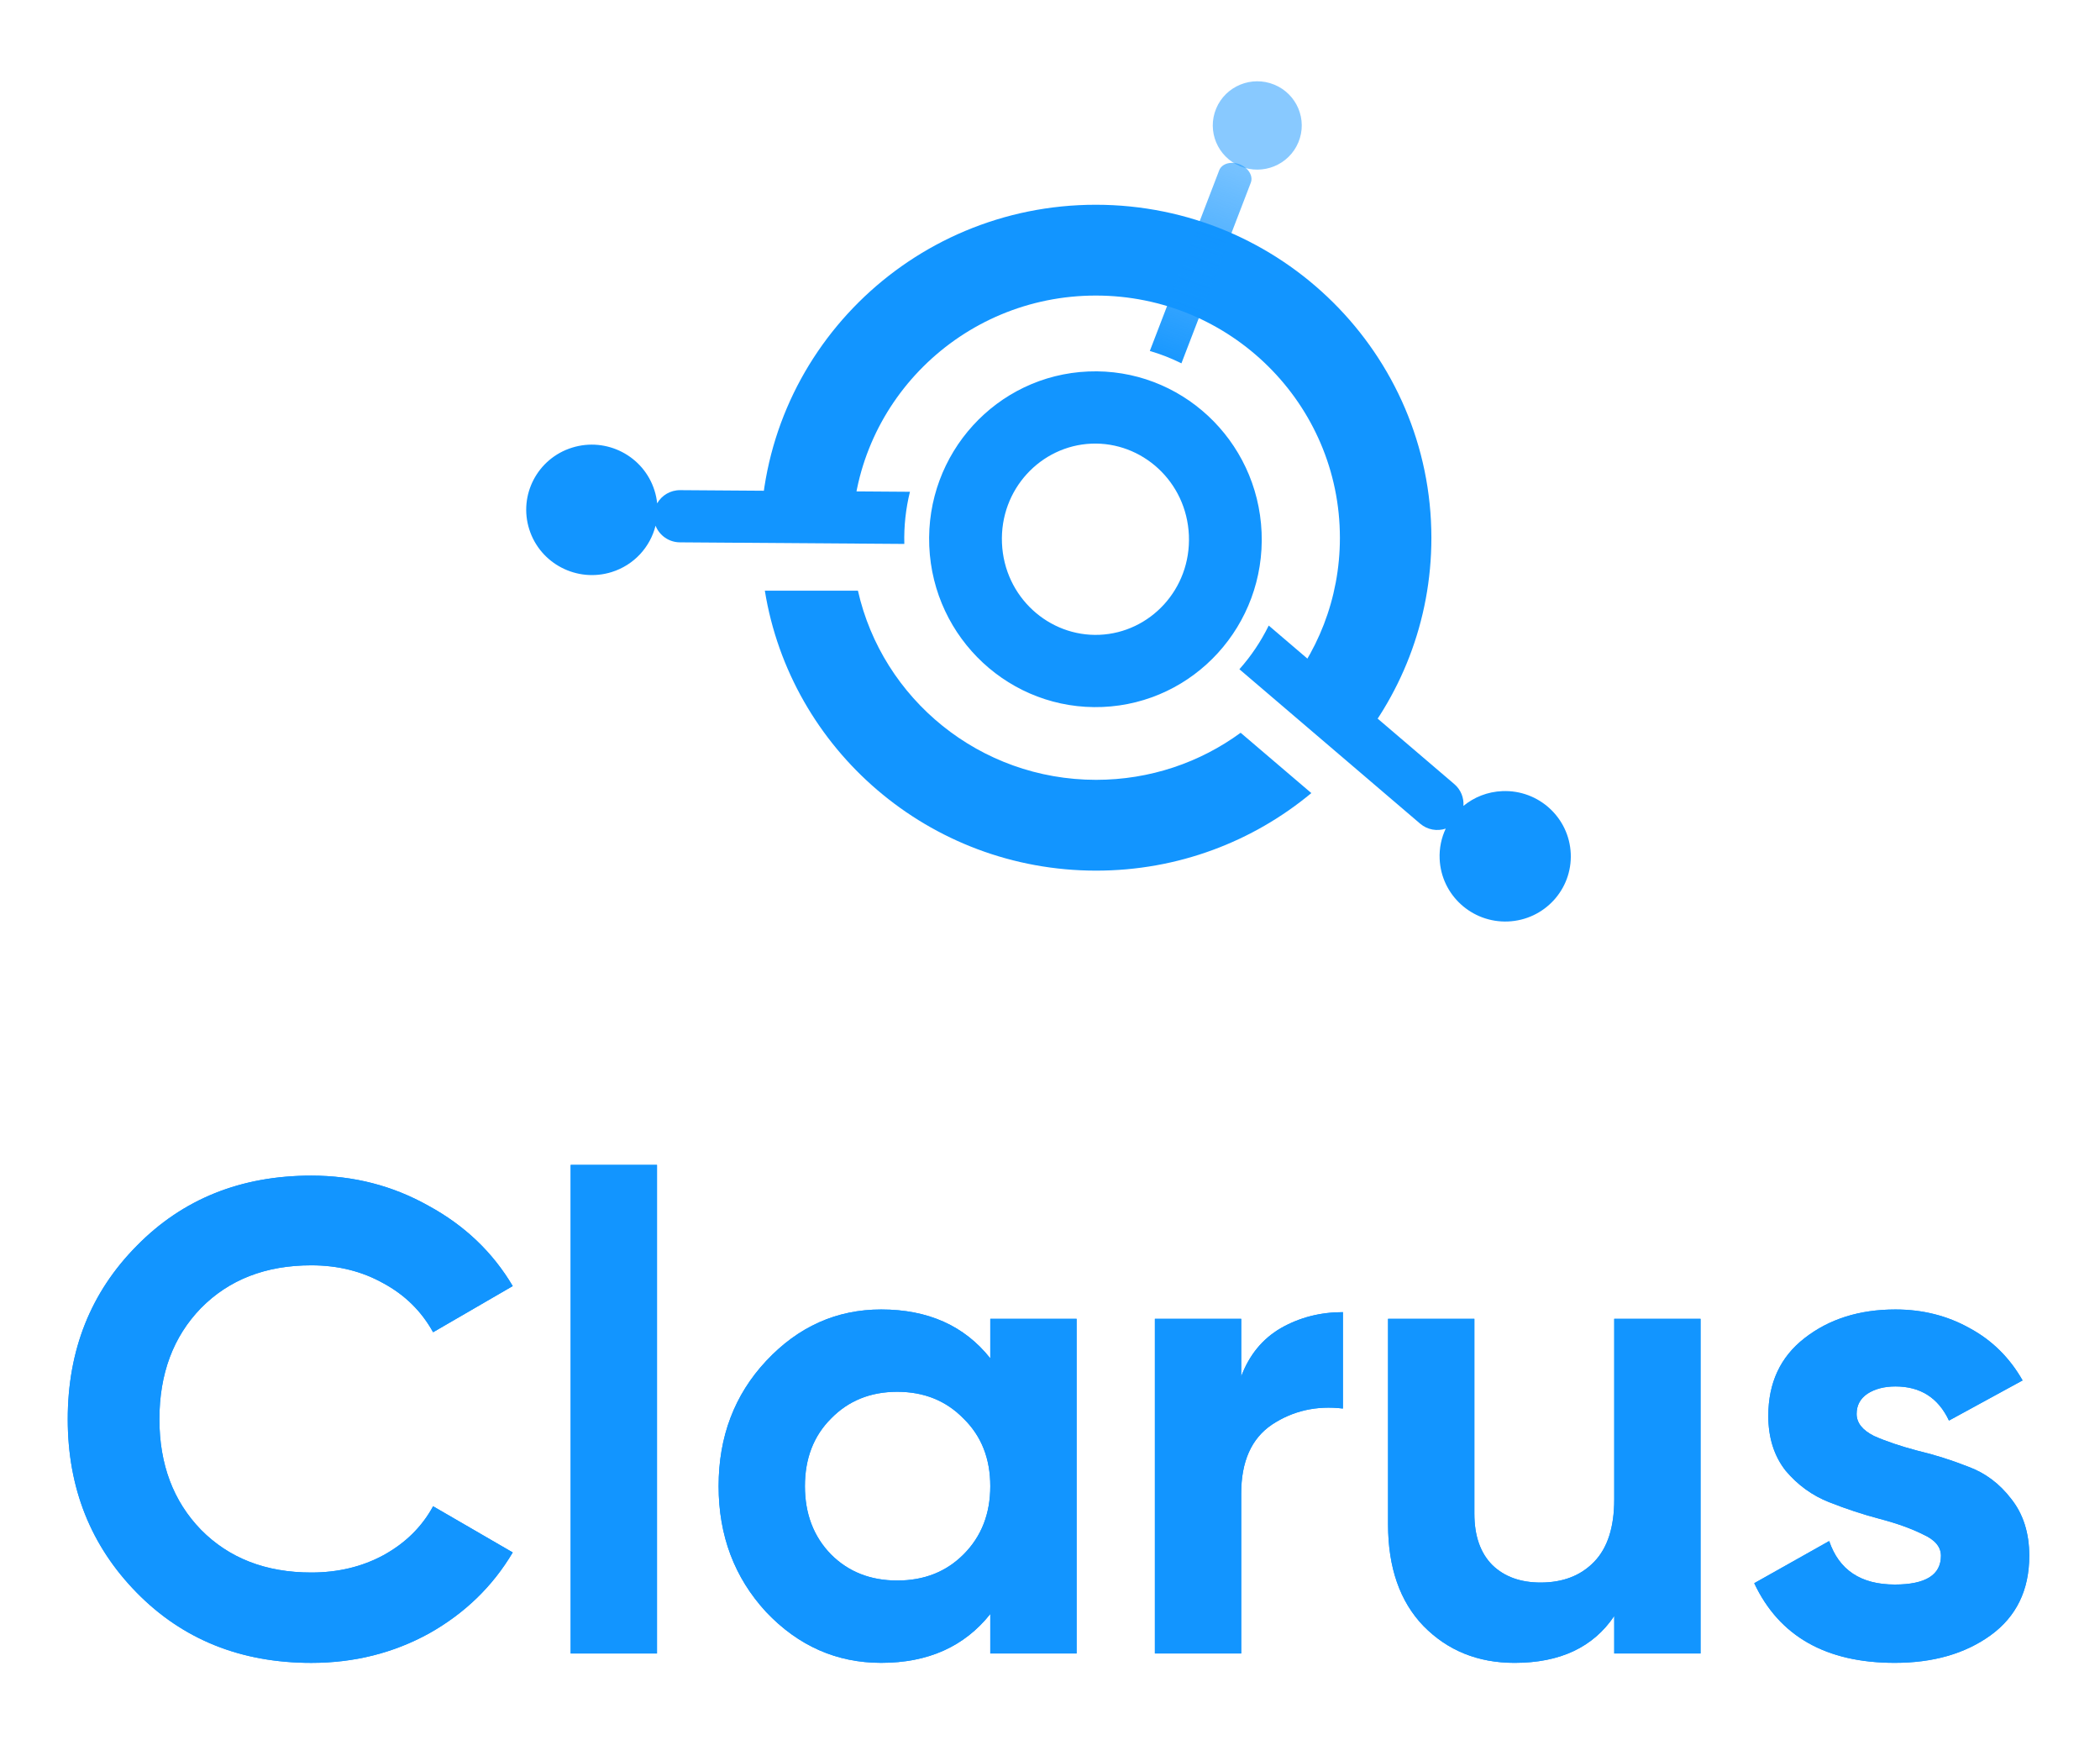 <svg width="124" height="103" viewBox="0 0 124 103" fill="none" xmlns="http://www.w3.org/2000/svg">
<g filter="url(#filter0_d_1554_5275)">
<path d="M76.665 4.405C76.11 5.735 74.573 6.366 73.233 5.815C71.893 5.264 71.257 3.738 71.812 2.408C72.368 1.078 73.905 0.447 75.245 0.998C76.585 1.55 77.221 3.075 76.665 4.405Z" fill="#1295FF" fill-opacity="0.5"/>
<path fill-rule="evenodd" clip-rule="evenodd" d="M64.71 13.449C56.756 13.446 50.309 19.845 50.312 27.739C50.312 27.758 50.312 27.776 50.312 27.794L44.91 27.794C44.91 27.775 44.91 27.756 44.91 27.738C44.907 16.882 53.771 8.085 64.709 8.088C75.646 8.092 84.516 16.895 84.52 27.75C84.521 32.691 82.686 37.206 79.653 40.658L75.556 37.163C77.775 34.649 79.119 31.355 79.118 27.748C79.116 19.854 72.665 13.451 64.71 13.449ZM45.162 30.872C46.677 40.239 54.858 47.397 64.721 47.4C69.56 47.401 73.992 45.681 77.431 42.821L73.257 39.26C70.868 41.008 67.916 42.04 64.719 42.039C57.849 42.037 52.1 37.261 50.659 30.872L45.162 30.872Z" fill="#1295FF"/>
<path fill-rule="evenodd" clip-rule="evenodd" d="M53.73 25.033L40.163 24.937C39.581 24.933 39.072 25.247 38.804 25.716C38.778 25.459 38.725 25.201 38.643 24.945C37.998 22.917 35.82 21.79 33.779 22.428C31.738 23.065 30.607 25.227 31.253 27.255C31.898 29.283 34.076 30.411 36.117 29.773C37.449 29.356 38.394 28.291 38.709 27.036C38.934 27.607 39.492 28.014 40.146 28.018L53.398 28.112C53.37 27.05 53.487 26.017 53.73 25.033ZM73.183 35.51C73.871 34.737 74.455 33.87 74.915 32.931L85.875 42.292C86.264 42.624 86.447 43.106 86.412 43.578C87.04 43.063 87.836 42.74 88.712 42.705C90.85 42.617 92.657 44.269 92.749 46.394C92.841 48.519 91.182 50.313 89.045 50.401C86.907 50.488 85.1 48.836 85.008 46.711C84.98 46.071 85.111 45.461 85.367 44.919C84.865 45.087 84.289 44.995 83.857 44.627L73.183 35.51Z" fill="#1295FF"/>
<path fill-rule="evenodd" clip-rule="evenodd" d="M64.921 33.477C67.902 33.352 70.336 30.788 70.201 27.604C70.066 24.42 67.424 22.068 64.444 22.192C61.463 22.317 59.029 24.881 59.164 28.065C59.299 31.249 61.941 33.601 64.921 33.477ZM65.102 37.738C70.521 37.512 74.726 32.895 74.494 27.425C74.263 21.956 69.682 17.705 64.263 17.931C58.844 18.157 54.639 22.775 54.871 28.244C55.102 33.713 59.683 37.964 65.102 37.738Z" fill="#1295FF"/>
<path fill-rule="evenodd" clip-rule="evenodd" d="M73.857 6.786C74.009 6.389 73.715 5.904 73.2 5.702C72.685 5.5 72.144 5.659 71.991 6.056L67.894 16.72C68.541 16.908 69.165 17.154 69.76 17.45L73.857 6.786Z" fill="url(#paint0_linear_1554_5275)"/>
<g filter="url(#filter1_f_1554_5275)">
<path d="M109.629 79.471C109.629 79.998 109.972 80.432 110.657 80.775C111.368 81.091 112.224 81.38 113.225 81.644C114.226 81.881 115.227 82.197 116.228 82.592C117.229 82.961 118.072 83.593 118.757 84.489C119.468 85.384 119.824 86.504 119.824 87.847C119.824 89.876 119.06 91.443 117.532 92.549C116.03 93.629 114.147 94.169 111.882 94.169C107.825 94.169 105.059 92.602 103.584 89.467L108.009 86.978C108.589 88.69 109.88 89.546 111.882 89.546C113.699 89.546 114.608 88.98 114.608 87.847C114.608 87.32 114.252 86.899 113.541 86.583C112.856 86.24 112.013 85.938 111.012 85.674C110.011 85.411 109.01 85.081 108.009 84.686C107.008 84.291 106.152 83.672 105.441 82.829C104.756 81.96 104.414 80.88 104.414 79.589C104.414 77.64 105.125 76.112 106.547 75.006C107.996 73.873 109.787 73.307 111.921 73.307C113.528 73.307 114.99 73.675 116.307 74.413C117.624 75.124 118.665 76.152 119.429 77.495L115.082 79.866C114.45 78.522 113.396 77.851 111.921 77.851C111.263 77.851 110.709 77.996 110.262 78.285C109.84 78.575 109.629 78.97 109.629 79.471Z" fill="#1295FF"/>
<path d="M95.316 73.86H100.413V93.617H95.316V91.404C94.078 93.248 92.116 94.17 89.429 94.17C87.269 94.17 85.478 93.445 84.055 91.997C82.659 90.548 81.961 88.546 81.961 85.991V73.86H87.058V85.359C87.058 86.676 87.414 87.69 88.125 88.401C88.836 89.086 89.784 89.428 90.97 89.428C92.287 89.428 93.341 89.02 94.131 88.204C94.921 87.387 95.316 86.162 95.316 84.529V73.86Z" fill="#1295FF"/>
<path d="M73.29 77.258C73.765 75.994 74.542 75.045 75.622 74.413C76.728 73.781 77.953 73.465 79.296 73.465V79.155C77.742 78.97 76.346 79.286 75.108 80.103C73.896 80.92 73.29 82.276 73.29 84.173V93.616H68.193V73.86H73.29V77.258Z" fill="#1295FF"/>
<path d="M58.474 73.86H63.571V93.616H58.474V91.285C56.946 93.208 54.799 94.169 52.033 94.169C49.399 94.169 47.134 93.168 45.237 91.166C43.367 89.138 42.432 86.662 42.432 83.738C42.432 80.814 43.367 78.351 45.237 76.349C47.134 74.321 49.399 73.307 52.033 73.307C54.799 73.307 56.946 74.268 58.474 76.191V73.86ZM49.07 87.768C50.097 88.796 51.401 89.309 52.981 89.309C54.562 89.309 55.866 88.796 56.893 87.768C57.947 86.715 58.474 85.371 58.474 83.738C58.474 82.105 57.947 80.775 56.893 79.747C55.866 78.694 54.562 78.167 52.981 78.167C51.401 78.167 50.097 78.694 49.07 79.747C48.042 80.775 47.529 82.105 47.529 83.738C47.529 85.371 48.042 86.715 49.07 87.768Z" fill="#1295FF"/>
<path d="M33.697 93.617V64.772H38.794V93.617H33.697Z" fill="#1295FF"/>
<path d="M18.383 94.171C14.221 94.171 10.783 92.788 8.07 90.022C5.357 87.256 4 83.845 4 79.788C4 75.705 5.357 72.294 8.07 69.554C10.783 66.788 14.221 65.405 18.383 65.405C20.885 65.405 23.19 65.998 25.297 67.183C27.431 68.342 29.091 69.923 30.276 71.925L25.574 74.651C24.889 73.413 23.914 72.452 22.65 71.767C21.386 71.056 19.963 70.7 18.383 70.7C15.696 70.7 13.523 71.543 11.863 73.229C10.23 74.915 9.413 77.101 9.413 79.788C9.413 82.448 10.23 84.622 11.863 86.308C13.523 87.993 15.696 88.836 18.383 88.836C19.963 88.836 21.386 88.494 22.65 87.809C23.941 87.098 24.915 86.136 25.574 84.925L30.276 87.651C29.091 89.653 27.444 91.247 25.337 92.432C23.23 93.591 20.912 94.171 18.383 94.171Z" fill="#1295FF"/>
</g>
<path d="M109.629 79.471C109.629 79.998 109.972 80.432 110.657 80.775C111.368 81.091 112.224 81.38 113.225 81.644C114.226 81.881 115.227 82.197 116.228 82.592C117.229 82.961 118.072 83.593 118.757 84.489C119.468 85.384 119.824 86.504 119.824 87.847C119.824 89.876 119.06 91.443 117.532 92.549C116.03 93.629 114.147 94.169 111.882 94.169C107.825 94.169 105.059 92.602 103.584 89.467L108.009 86.978C108.589 88.69 109.88 89.546 111.882 89.546C113.699 89.546 114.608 88.98 114.608 87.847C114.608 87.32 114.252 86.899 113.541 86.583C112.856 86.24 112.013 85.938 111.012 85.674C110.011 85.411 109.01 85.081 108.009 84.686C107.008 84.291 106.152 83.672 105.441 82.829C104.756 81.96 104.414 80.88 104.414 79.589C104.414 77.64 105.125 76.112 106.547 75.006C107.996 73.873 109.787 73.307 111.921 73.307C113.528 73.307 114.99 73.675 116.307 74.413C117.624 75.124 118.665 76.152 119.429 77.495L115.082 79.866C114.45 78.522 113.396 77.851 111.921 77.851C111.263 77.851 110.709 77.996 110.262 78.285C109.84 78.575 109.629 78.97 109.629 79.471Z" fill="#1295FF"/>
<path d="M95.316 73.86H100.413V93.617H95.316V91.404C94.078 93.248 92.116 94.17 89.429 94.17C87.269 94.17 85.478 93.445 84.055 91.997C82.659 90.548 81.961 88.546 81.961 85.991V73.86H87.058V85.359C87.058 86.676 87.414 87.69 88.125 88.401C88.836 89.086 89.784 89.428 90.97 89.428C92.287 89.428 93.341 89.02 94.131 88.204C94.921 87.387 95.316 86.162 95.316 84.529V73.86Z" fill="#1295FF"/>
<path d="M73.29 77.258C73.765 75.994 74.542 75.045 75.622 74.413C76.728 73.781 77.953 73.465 79.296 73.465V79.155C77.742 78.97 76.346 79.286 75.108 80.103C73.896 80.92 73.29 82.276 73.29 84.173V93.616H68.193V73.86H73.29V77.258Z" fill="#1295FF"/>
<path d="M58.474 73.86H63.571V93.616H58.474V91.285C56.946 93.208 54.799 94.169 52.033 94.169C49.399 94.169 47.134 93.168 45.237 91.166C43.367 89.138 42.432 86.662 42.432 83.738C42.432 80.814 43.367 78.351 45.237 76.349C47.134 74.321 49.399 73.307 52.033 73.307C54.799 73.307 56.946 74.268 58.474 76.191V73.86ZM49.07 87.768C50.097 88.796 51.401 89.309 52.981 89.309C54.562 89.309 55.866 88.796 56.893 87.768C57.947 86.715 58.474 85.371 58.474 83.738C58.474 82.105 57.947 80.775 56.893 79.747C55.866 78.694 54.562 78.167 52.981 78.167C51.401 78.167 50.097 78.694 49.07 79.747C48.042 80.775 47.529 82.105 47.529 83.738C47.529 85.371 48.042 86.715 49.07 87.768Z" fill="#1295FF"/>
<path d="M33.697 93.617V64.772H38.794V93.617H33.697Z" fill="#1295FF"/>
<path d="M18.383 94.171C14.221 94.171 10.783 92.788 8.07 90.022C5.357 87.256 4 83.845 4 79.788C4 75.705 5.357 72.294 8.07 69.554C10.783 66.788 14.221 65.405 18.383 65.405C20.885 65.405 23.19 65.998 25.297 67.183C27.431 68.342 29.091 69.923 30.276 71.925L25.574 74.651C24.889 73.413 23.914 72.452 22.65 71.767C21.386 71.056 19.963 70.7 18.383 70.7C15.696 70.7 13.523 71.543 11.863 73.229C10.23 74.915 9.413 77.101 9.413 79.788C9.413 82.448 10.23 84.622 11.863 86.308C13.523 87.993 15.696 88.836 18.383 88.836C19.963 88.836 21.386 88.494 22.65 87.809C23.941 87.098 24.915 86.136 25.574 84.925L30.276 87.651C29.091 89.653 27.444 91.247 25.337 92.432C23.23 93.591 20.912 94.171 18.383 94.171Z" fill="#1295FF"/>
</g>
<defs>
<filter id="filter0_d_1554_5275" x="0" y="0" width="123.824" height="102.171" filterUnits="userSpaceOnUse" color-interpolation-filters="sRGB">
<feFlood flood-opacity="0" result="BackgroundImageFix"/>
<feColorMatrix in="SourceAlpha" type="matrix" values="0 0 0 0 0 0 0 0 0 0 0 0 0 0 0 0 0 0 127 0" result="hardAlpha"/>
<feOffset dy="4"/>
<feGaussianBlur stdDeviation="2"/>
<feComposite in2="hardAlpha" operator="out"/>
<feColorMatrix type="matrix" values="0 0 0 0 0 0 0 0 0 0 0 0 0 0 0 0 0 0 0.25 0"/>
<feBlend mode="normal" in2="BackgroundImageFix" result="effect1_dropShadow_1554_5275"/>
<feBlend mode="normal" in="SourceGraphic" in2="effect1_dropShadow_1554_5275" result="shape"/>
</filter>
<filter id="filter1_f_1554_5275" x="0" y="60.773" width="123.824" height="37.398" filterUnits="userSpaceOnUse" color-interpolation-filters="sRGB">
<feFlood flood-opacity="0" result="BackgroundImageFix"/>
<feBlend mode="normal" in="SourceGraphic" in2="BackgroundImageFix" result="shape"/>
<feGaussianBlur stdDeviation="2" result="effect1_foregroundBlur_1554_5275"/>
</filter>
<linearGradient id="paint0_linear_1554_5275" x1="69.678" y1="18.416" x2="74.723" y2="4.009" gradientUnits="userSpaceOnUse">
<stop stop-color="#1295FF"/>
<stop offset="1" stop-color="#1295FF" stop-opacity="0.5"/>
</linearGradient>
</defs>
</svg>
